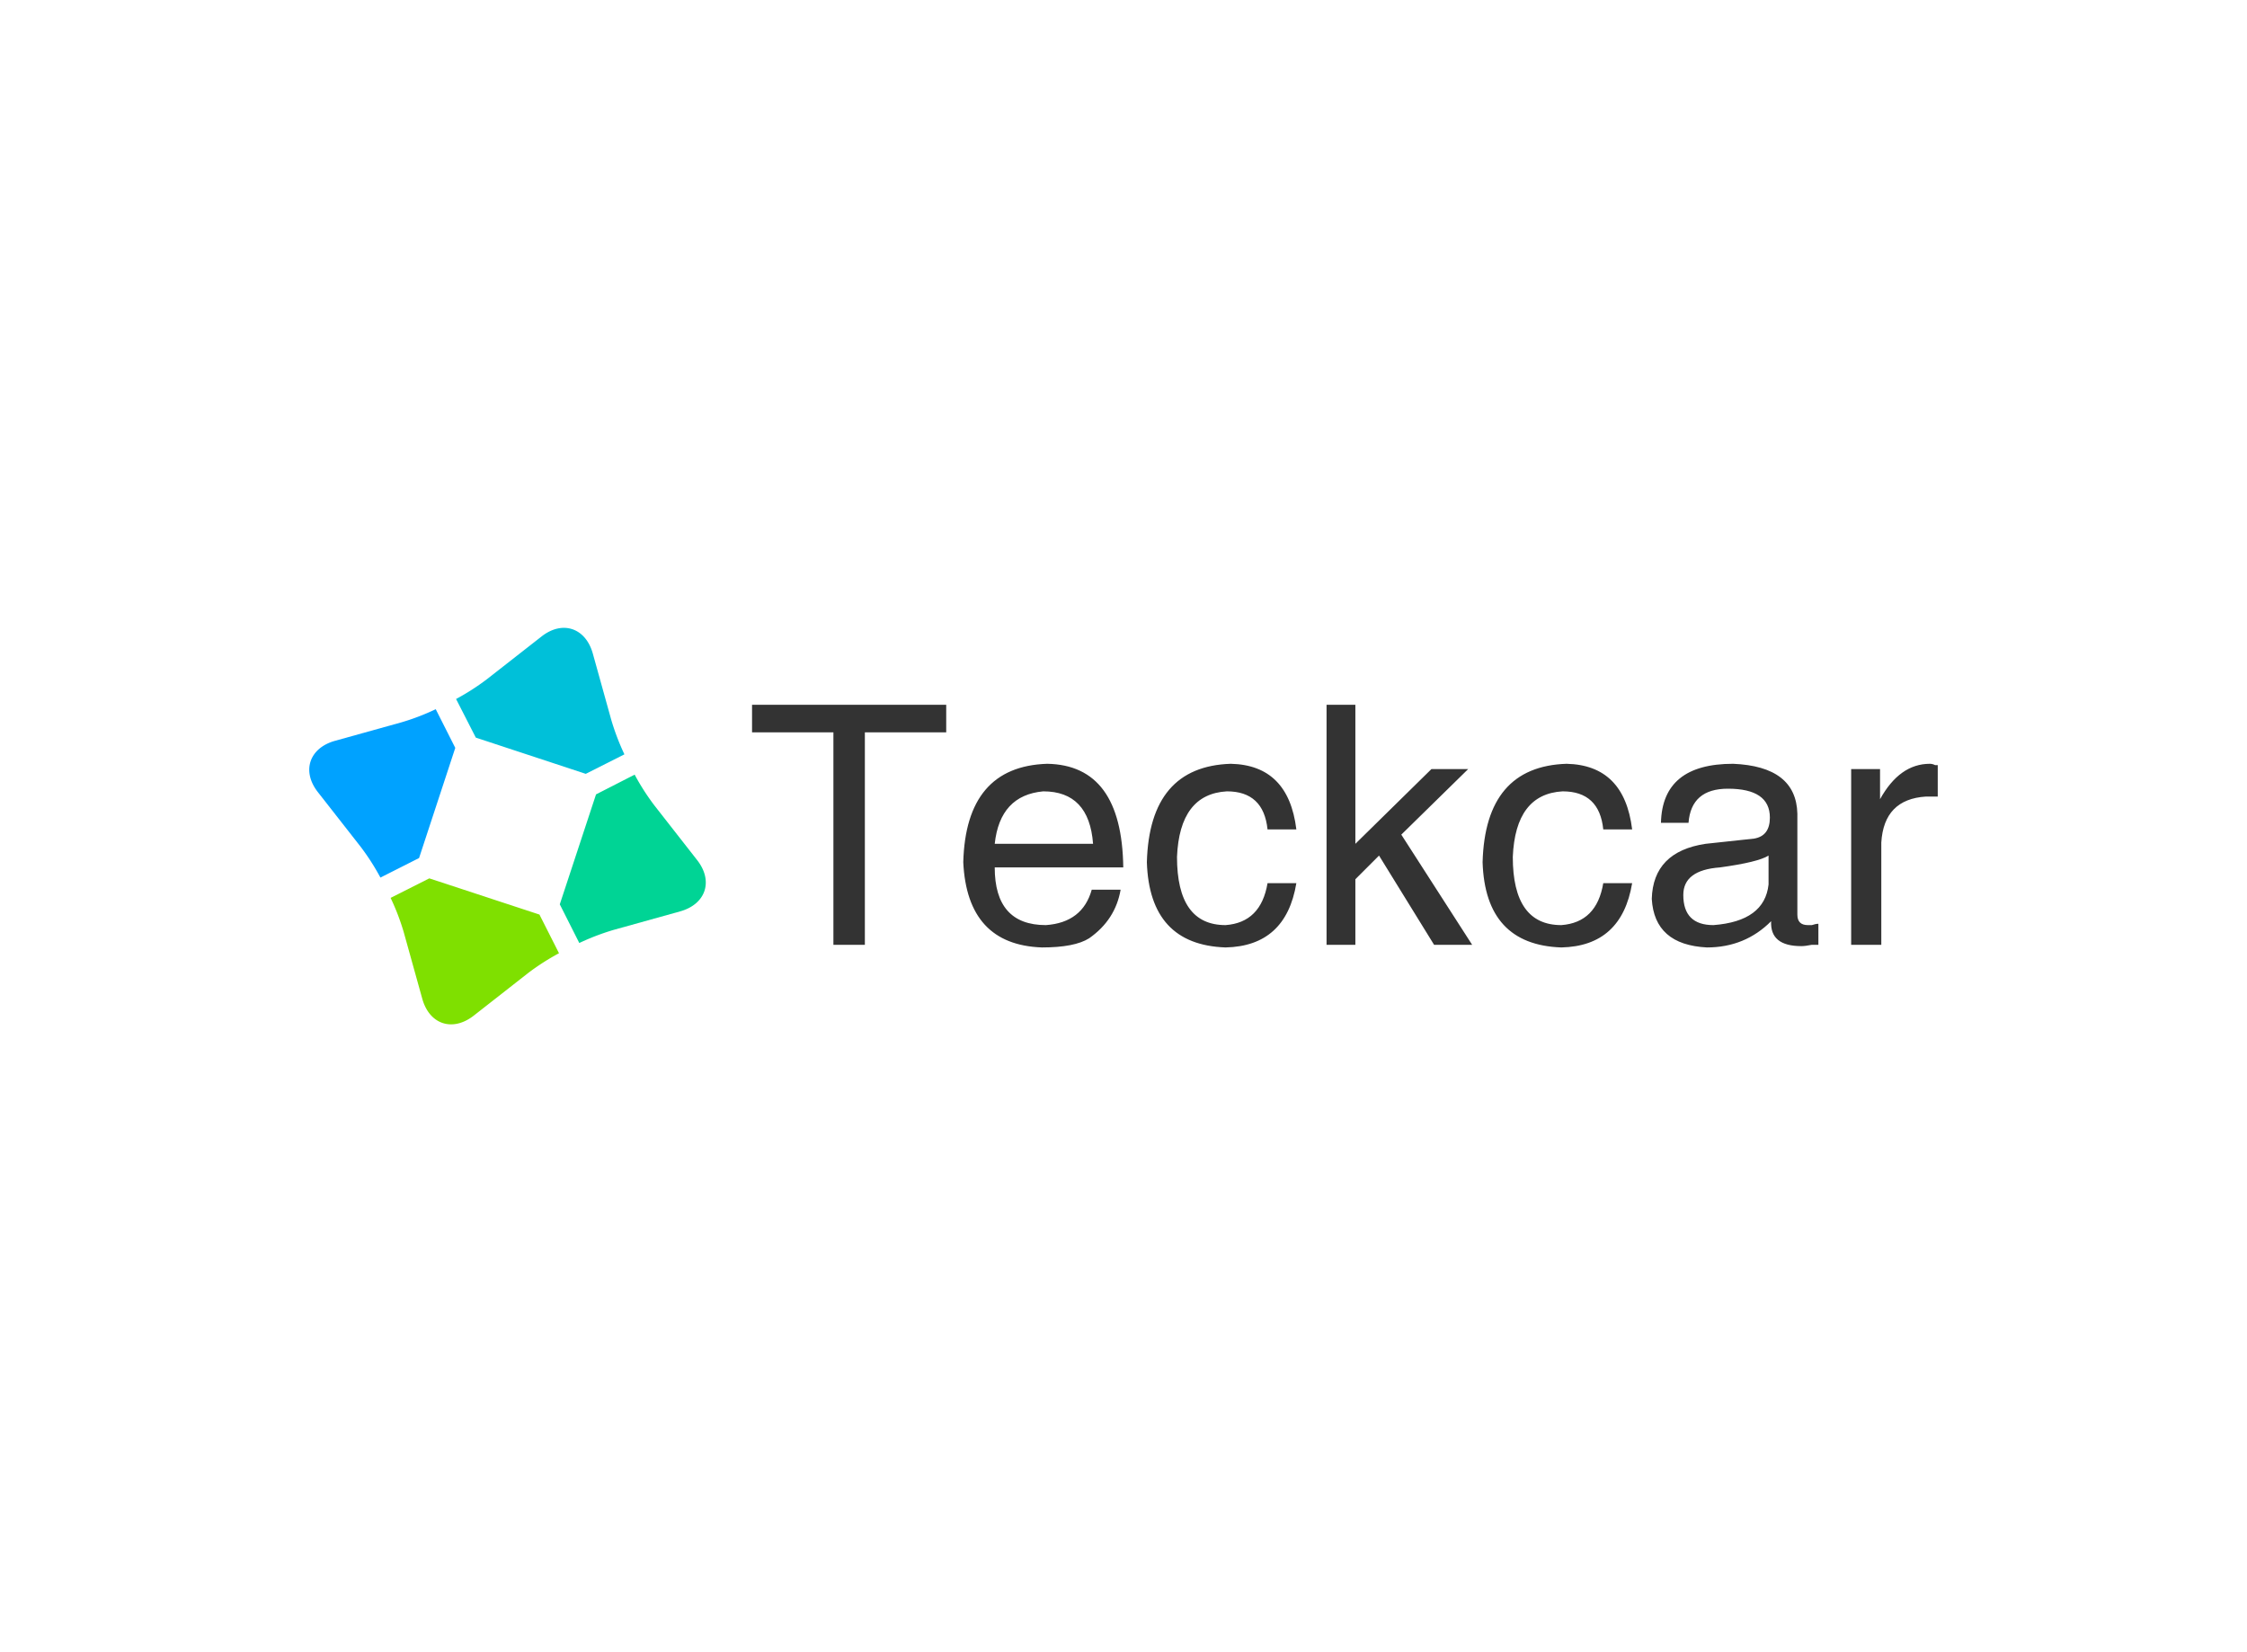 <svg data-v-0dd9719b="" version="1.0" xmlns="http://www.w3.org/2000/svg" xmlns:xlink="http://www.w3.org/1999/xlink" width="100%" height="100%" viewBox="0 0 340 250" preserveAspectRatio="xMidYMid meet" color-interpolation-filters="sRGB" style="margin: auto;"> <rect data-v-0dd9719b="" x="0" y="0" width="100%" height="100%" fill="#fff" fill-opacity="1" class="background"></rect> <rect data-v-0dd9719b="" x="0" y="0" width="100%" height="100%" fill="url(#watermark)" fill-opacity="1" class="watermarklayer"></rect> <g data-v-0dd9719b="" fill="#333" class="icon-text-wrapper icon-svg-group iconsvg" transform="translate(46.795,95.002)"><g class="iconsvg-imagesvg" transform="translate(0,0)"><g><rect fill="#333" fill-opacity="0" stroke-width="2" x="0" y="0" width="60" height="59.996" class="image-rect"></rect> <svg x="0" y="0" width="60" height="59.996" filtersec="colorsb8682293423" class="image-svg-svg primary" style="overflow: visible;"><svg xmlns="http://www.w3.org/2000/svg" viewBox="-0.006 -0.003 100.009 100.003"><path d="M97.79 58.53L87.06 44.81a58.94 58.94 0 0 1-5-7.79L72.32 42l-9.14 27.73 4.92 9.75a60.75 60.75 0 0 1 8.64-3.3l16.78-4.67c6.48-1.81 8.48-7.65 4.27-12.98z" fill="#00d495"></path><path d="M30.27 63.18l-9.76 4.92a58.55 58.55 0 0 1 3.31 8.64l4.67 16.78c1.81 6.52 7.65 8.45 13 4.27l13.7-10.73a58.94 58.94 0 0 1 7.79-5l-4.93-9.75z" fill="#7fe000"></path><path d="M36.82 30.27l-4.93-9.76a57.37 57.37 0 0 1-8.63 3.31L6.48 28.49C0 30.3-2 36.14 2.2 41.47l10.74 13.72a58.94 58.94 0 0 1 5 7.79l9.75-4.93z" fill="#00a2ff"></path><path d="M69.73 36.82l9.75-4.92a60 60 0 0 1-3.3-8.64L71.51 6.48C69.7 0 63.85-2 58.53 2.21L44.81 12.94a58.94 58.94 0 0 1-7.79 5L42 27.68z" fill="#00c0d9"></path></svg></svg> <!----></g></g> <g transform="translate(67,11.638)"><g data-gra="path-name" fill-rule="" class="tp-name iconsvg-namesvg"><g transform="scale(1)"><g><path d="M13.1-32.15L0.79-32.15 0.79-36.32 30.17-36.32 30.17-32.15 17.86-32.15 17.86 0 13.1 0 13.1-32.15ZM52.19-8.34L52.19-8.34 56.56-8.34Q55.77-3.77 51.8-0.99L51.8-0.99Q49.61 0.4 44.65 0.4L44.65 0.4Q33.34 0 32.75-12.5L32.75-12.5Q33.14-26.99 45.45-27.39L45.45-27.39Q56.76-27.19 56.96-11.71L56.96-11.71 37.51-11.71Q37.51-2.98 45.25-2.98L45.25-2.98Q50.8-3.37 52.19-8.34ZM37.51-15.28L37.51-15.28 52.39-15.28Q51.8-23.22 44.85-23.22L44.85-23.22Q38.3-22.62 37.51-15.28ZM83.15-17.46L83.15-17.46 78.79-17.46Q78.19-23.22 72.64-23.22L72.64-23.22Q65.49-22.82 65.09-13.3L65.09-13.3Q65.09-2.98 72.44-2.98L72.44-2.98Q77.79-3.37 78.79-9.33L78.79-9.33 83.15-9.33Q81.57 0.2 72.44 0.4L72.44 0.4Q60.93 0 60.53-12.5L60.53-12.5Q60.93-26.99 73.23-27.39L73.23-27.39Q81.96-27.19 83.15-17.46ZM109.15-26.59L99.03-16.67 109.75 0 103.99 0 95.66-13.5 92.08-9.92 92.08 0 87.72 0 87.72-36.32 92.08-36.32 92.08-15.28 103.59-26.59 109.15-26.59ZM133.96-17.46L133.96-17.46 129.59-17.46Q129-23.22 123.44-23.22L123.44-23.22Q116.3-22.82 115.9-13.3L115.9-13.3Q115.9-2.98 123.24-2.98L123.24-2.98Q128.6-3.37 129.59-9.33L129.59-9.33 133.96-9.33Q132.37 0.2 123.24 0.4L123.24 0.4Q111.73 0 111.33-12.5L111.33-12.5Q111.73-26.99 124.04-27.39L124.04-27.39Q132.77-27.19 133.96-17.46ZM142.49-18.46L142.49-18.46 138.32-18.46Q138.52-27.39 149.24-27.39L149.24-27.39Q158.77-26.99 158.96-19.85L158.96-19.85 158.96-4.56Q158.96-2.98 160.55-2.98L160.55-2.98Q160.75-2.98 161.15-2.98L161.15-2.98Q161.74-3.18 162.14-3.18L162.14-3.18 162.14 0Q161.74 0 161.15 0L161.15 0Q160.15 0.2 159.56 0.2L159.56 0.2Q154.8 0.2 154.99-3.57L154.99-3.57Q151.03 0.4 145.27 0.4L145.27 0.4Q137.33 0 136.93-6.95L136.93-6.95Q137.13-14.09 145.07-15.28L145.07-15.28 152.41-16.07Q154.8-16.47 154.8-19.25L154.8-19.25Q154.8-23.62 148.45-23.62L148.45-23.62Q142.89-23.62 142.49-18.46ZM154.6-9.13L154.6-9.13 154.6-13.5Q153.01-12.5 147.25-11.71L147.25-11.71Q141.7-11.31 141.7-7.54L141.7-7.54Q141.7-2.98 146.26-2.98L146.26-2.98Q154-3.57 154.6-9.13ZM171.66-15.48L171.66-15.48 171.66 0 167.1 0 167.1-26.59 171.47-26.59 171.47-22.03Q174.44-27.39 179.01-27.39L179.01-27.39Q179.4-27.39 179.8-27.19L179.8-27.19Q180-27.19 180.2-27.19L180.2-27.19 180.2-22.43 178.41-22.43Q172.06-22.03 171.66-15.48Z" transform="translate(-0.79, 36.32)"></path></g> <!----> <!----> <!----> <!----> <!----> <!----> <!----></g></g> <!----></g></g><defs v-gra="od"></defs></svg>